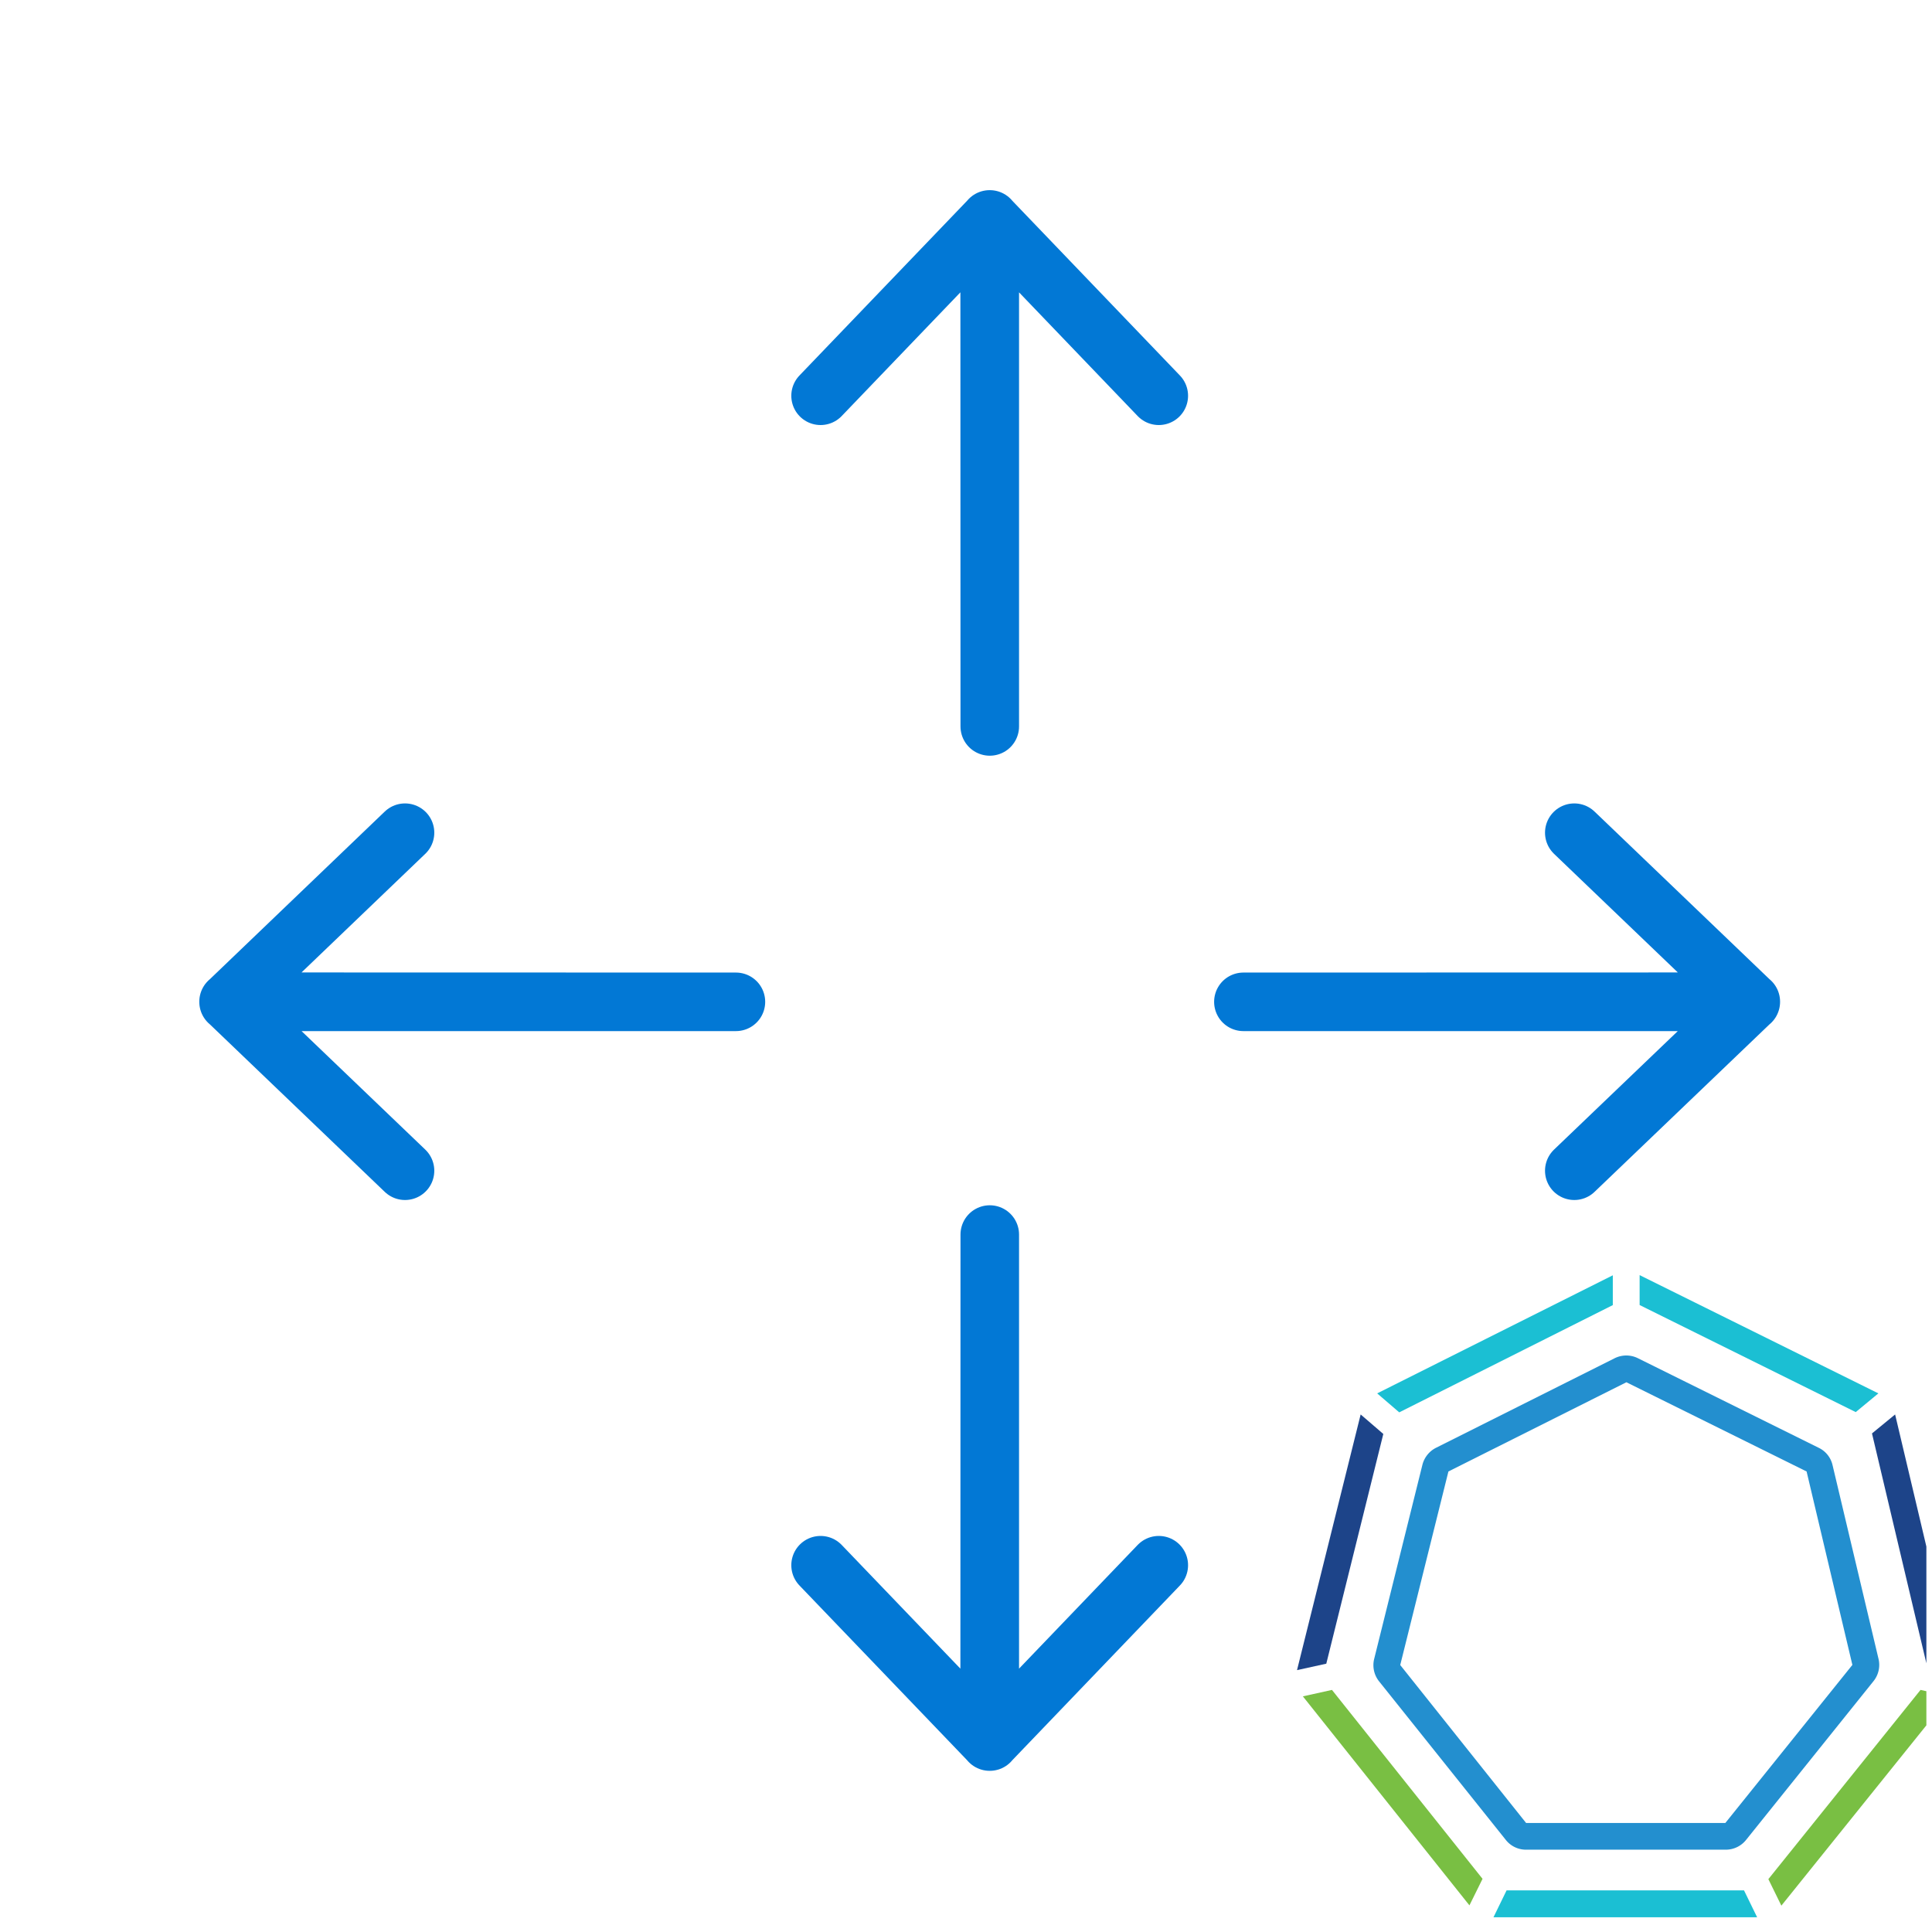 <svg viewBox="0 0 33 33" fill="none" xmlns="http://www.w3.org/2000/svg"><g clip-path="url(#a)"><path d="m19.793 26.735-2.889 3.012.002-8.66v8.66l-2.89-3.012M6.918 19.997 3.904 17.11l8.666.002H3.904l3.014-2.889M26.89 19.997l3.015-2.887-8.667.002h8.667l-3.015-2.889M19.793 6.76l-2.889-3.012.002 8.66v-8.66l-2.89 3.012" stroke="#0278D5" stroke-linecap="round" stroke-linejoin="round"/><path d="M29.477 31.594h-3.41a.438.438 0 0 1-.346-.166l-2.165-2.709a.443.443 0 0 1-.084-.384l.824-3.316a.45.45 0 0 1 .233-.29l3.052-1.53a.446.446 0 0 1 .395 0l3.09 1.531a.436.436 0 0 1 .235.294l.787 3.317a.443.443 0 0 1-.086.373l-2.18 2.716a.443.443 0 0 1-.345.164Zm-3.41-.456h3.403l2.17-2.7-.782-3.304-3.078-1.524-3.04 1.524-.823 3.306 2.15 2.698Z" fill="#238FCF"/><path d="m31.697 24.12.387-.32-4.078-2.02v.511l3.69 1.828Z" fill="#1BBFD3"/><path d="m22.751 28.865-.497.11 2.845 3.57.224-.453-2.572-3.227Z" fill="#79BF43"/><path d="M27.548 22.293v-.51L23.523 23.8l.377.324 3.648-1.832Z" fill="#1BBFD3"/><path d="m23.628 24.493-.387-.333-1.087 4.367.5-.11.974-3.924ZM32.906 28.42l.498.11-1.034-4.37-.395.324.931 3.935Z" fill="#1D4489"/><path d="m32.804 28.865-2.599 3.232.222.453 2.875-3.575-.498-.11Z" fill="#79BF43"/><path d="m25.733 32.29-.223.458h4.503l-.224-.459h-4.056Z" fill="#1BBFD3"/></g><defs><clipPath id="a"><path fill="#fff" transform="translate(.904 .748)" d="M0 0h32v32H0z"/></clipPath></defs></svg>